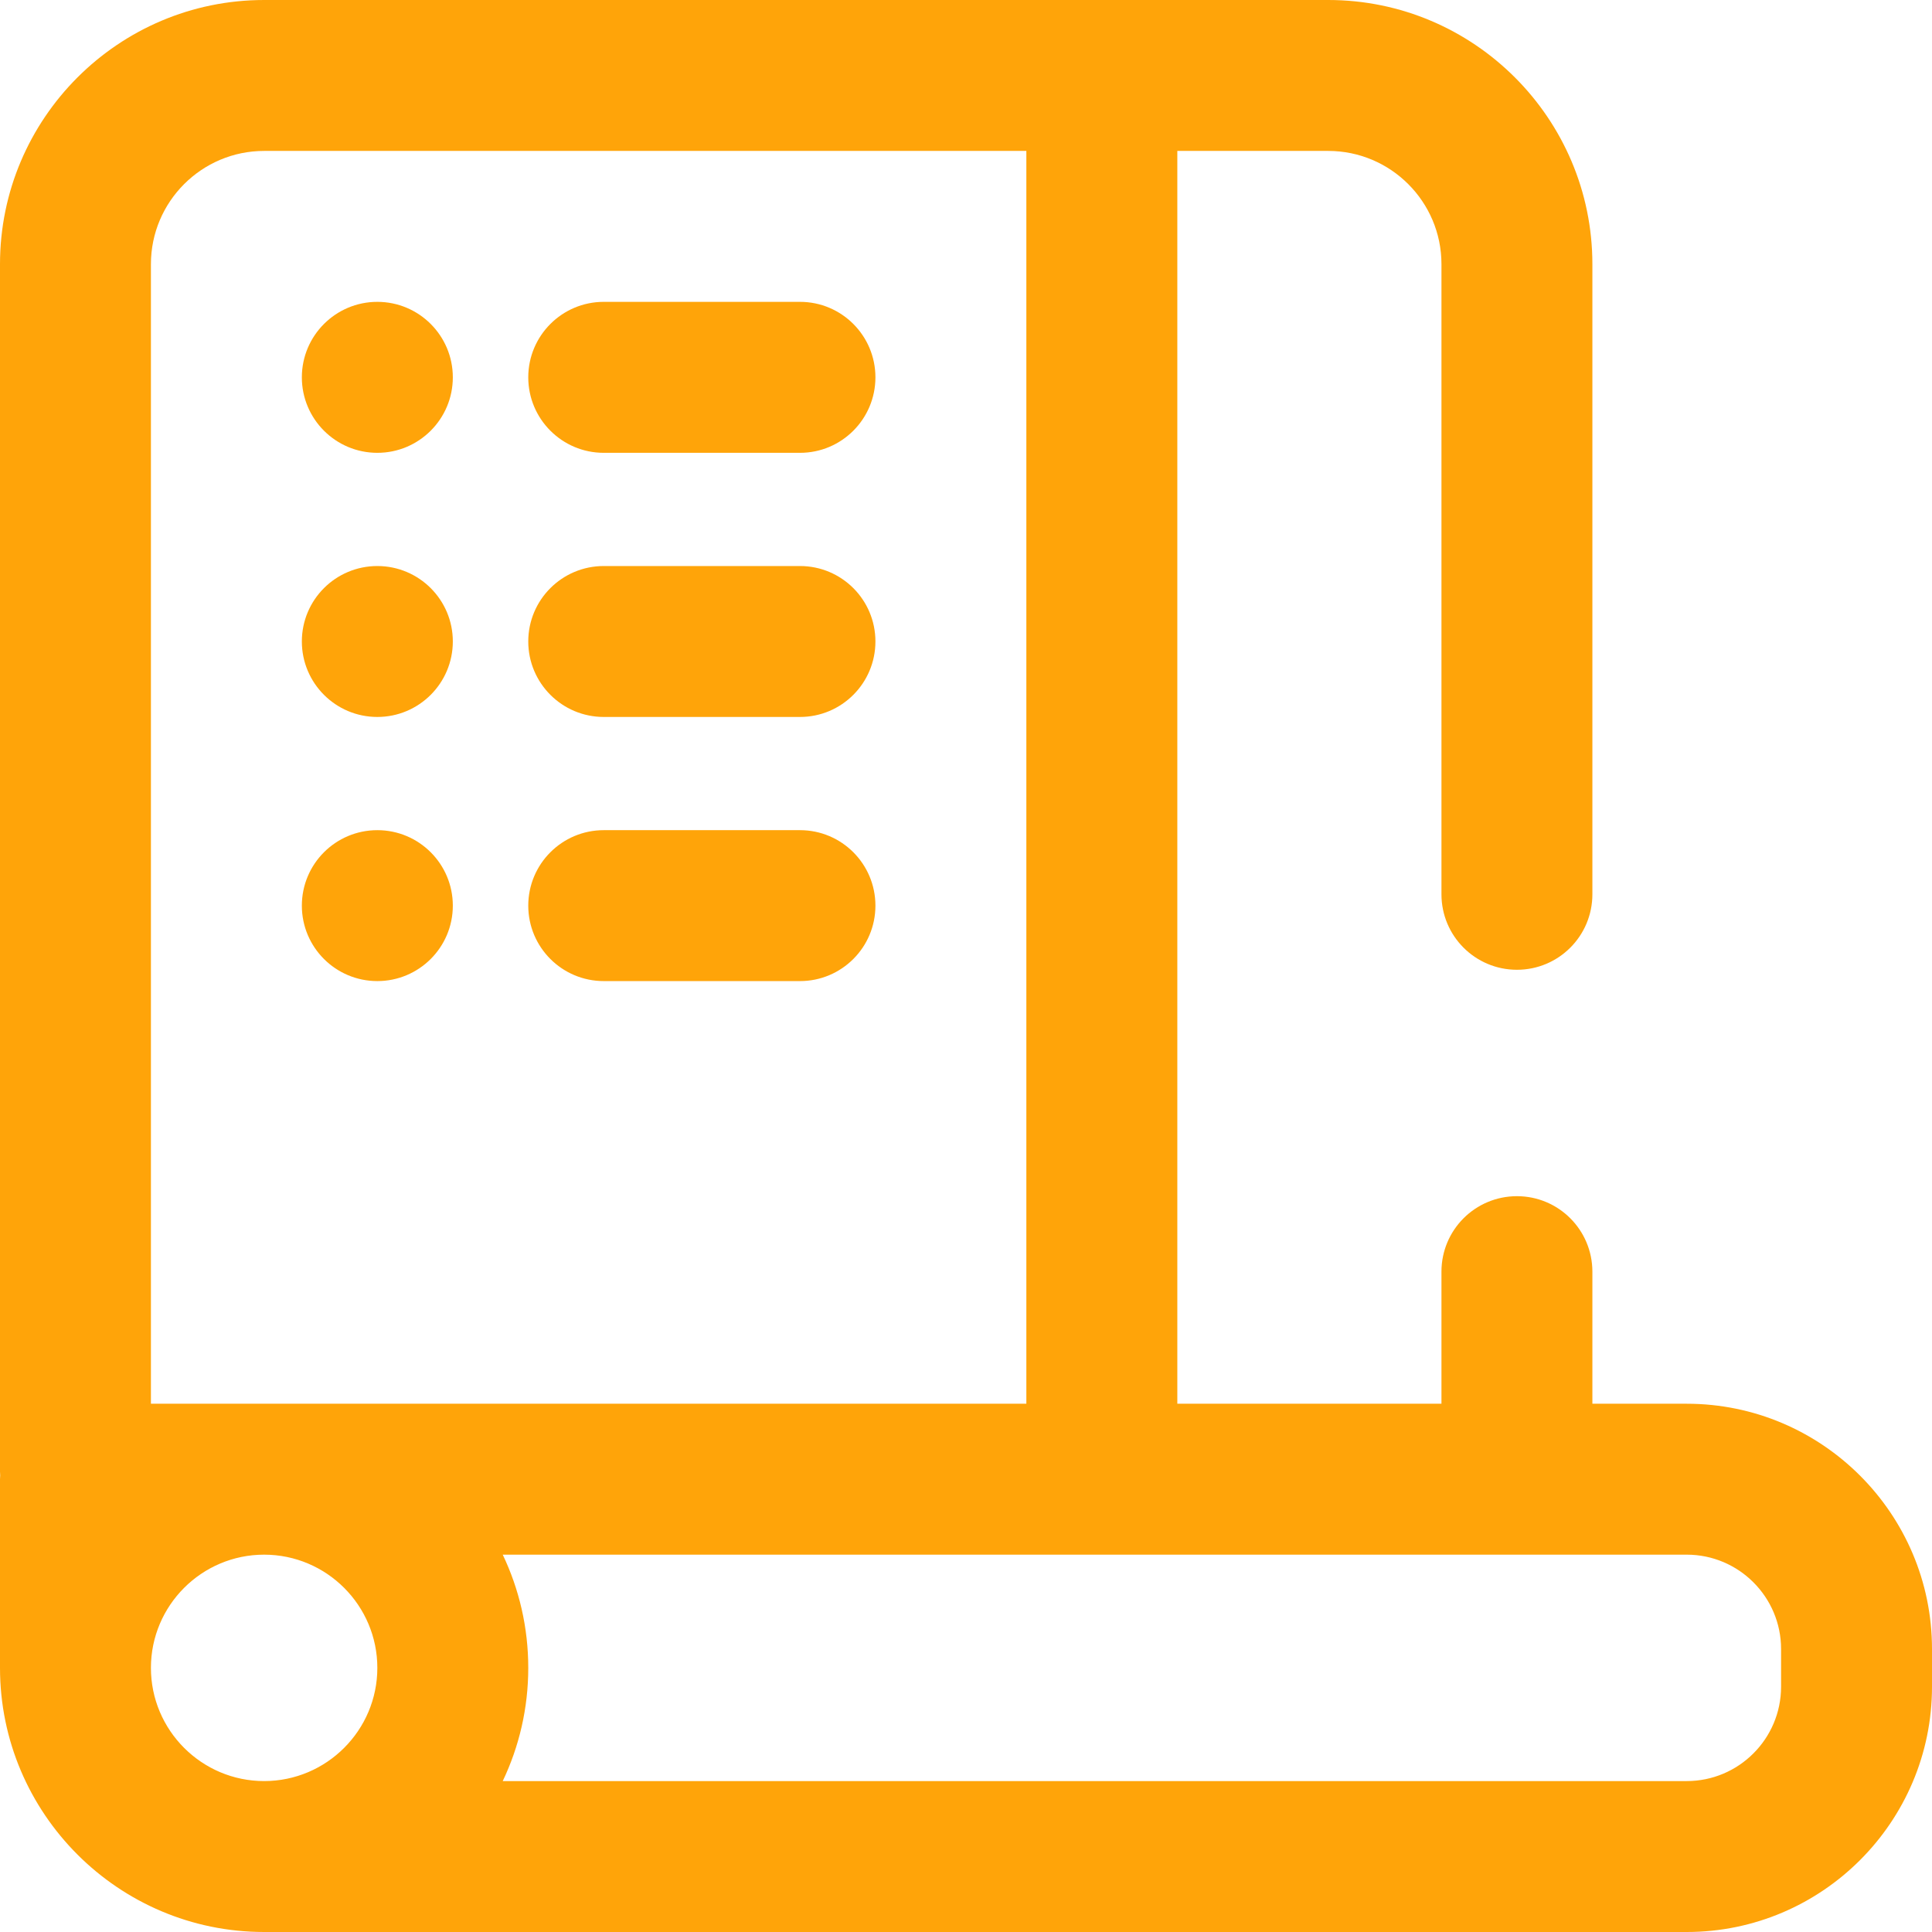 <svg width="42" height="42" viewBox="0 0 42 42" fill="none" xmlns="http://www.w3.org/2000/svg">
<path d="M36.668 30.516H34.617V27.645C34.617 26.738 33.883 26.004 32.977 26.004C32.07 26.004 31.336 26.738 31.336 27.645V30.516H25.594V3.281H28.875C30.232 3.281 31.336 4.385 31.336 5.742V19.441C31.336 20.348 32.07 21.082 32.977 21.082C33.883 21.082 34.617 20.348 34.617 19.441V5.742C34.617 2.576 32.041 0 28.875 0H5.742C2.576 0 0 2.576 0 5.742V31.992C0 32.02 0.003 32.047 0.004 32.074C0.003 32.102 0 32.128 0 32.156V36.258C0 39.424 2.576 42 5.742 42H36.668C39.608 42 42 39.608 42 36.668V35.848C42 32.908 39.608 30.516 36.668 30.516ZM5.742 3.281H22.312V30.516H3.281V5.742C3.281 4.385 4.385 3.281 5.742 3.281ZM3.281 36.258C3.281 34.901 4.385 33.797 5.742 33.797C7.099 33.797 8.203 34.901 8.203 36.258C8.203 37.615 7.099 38.719 5.742 38.719C4.385 38.719 3.281 37.615 3.281 36.258ZM38.719 36.668C38.719 37.799 37.799 38.719 36.668 38.719H10.929C11.285 37.972 11.484 37.138 11.484 36.258C11.484 35.378 11.285 34.543 10.929 33.797H36.668C37.799 33.797 38.719 34.717 38.719 35.848V36.668ZM11.484 8.203C11.484 7.297 12.219 6.562 13.125 6.562H17.391C18.297 6.562 19.031 7.297 19.031 8.203C19.031 9.109 18.297 9.844 17.391 9.844H13.125C12.219 9.844 11.484 9.109 11.484 8.203ZM6.562 8.203C6.562 7.297 7.297 6.562 8.203 6.562C9.109 6.562 9.844 7.297 9.844 8.203C9.844 9.109 9.109 9.844 8.203 9.844C7.297 9.844 6.562 9.109 6.562 8.203ZM11.484 13.945C11.484 13.039 12.219 12.305 13.125 12.305H17.391C18.297 12.305 19.031 13.039 19.031 13.945C19.031 14.851 18.297 15.586 17.391 15.586H13.125C12.219 15.586 11.484 14.851 11.484 13.945ZM6.562 13.945C6.562 13.039 7.297 12.305 8.203 12.305C9.109 12.305 9.844 13.039 9.844 13.945C9.844 14.851 9.109 15.586 8.203 15.586C7.297 15.586 6.562 14.851 6.562 13.945ZM11.484 19.688C11.484 18.781 12.219 18.047 13.125 18.047H17.391C18.297 18.047 19.031 18.781 19.031 19.688C19.031 20.594 18.297 21.328 17.391 21.328H13.125C12.219 21.328 11.484 20.594 11.484 19.688ZM6.562 19.688C6.562 18.781 7.297 18.047 8.203 18.047C9.109 18.047 9.844 18.781 9.844 19.688C9.844 20.594 9.109 21.328 8.203 21.328C7.297 21.328 6.562 20.594 6.562 19.688Z" fill="#FFA409"/>
</svg>
